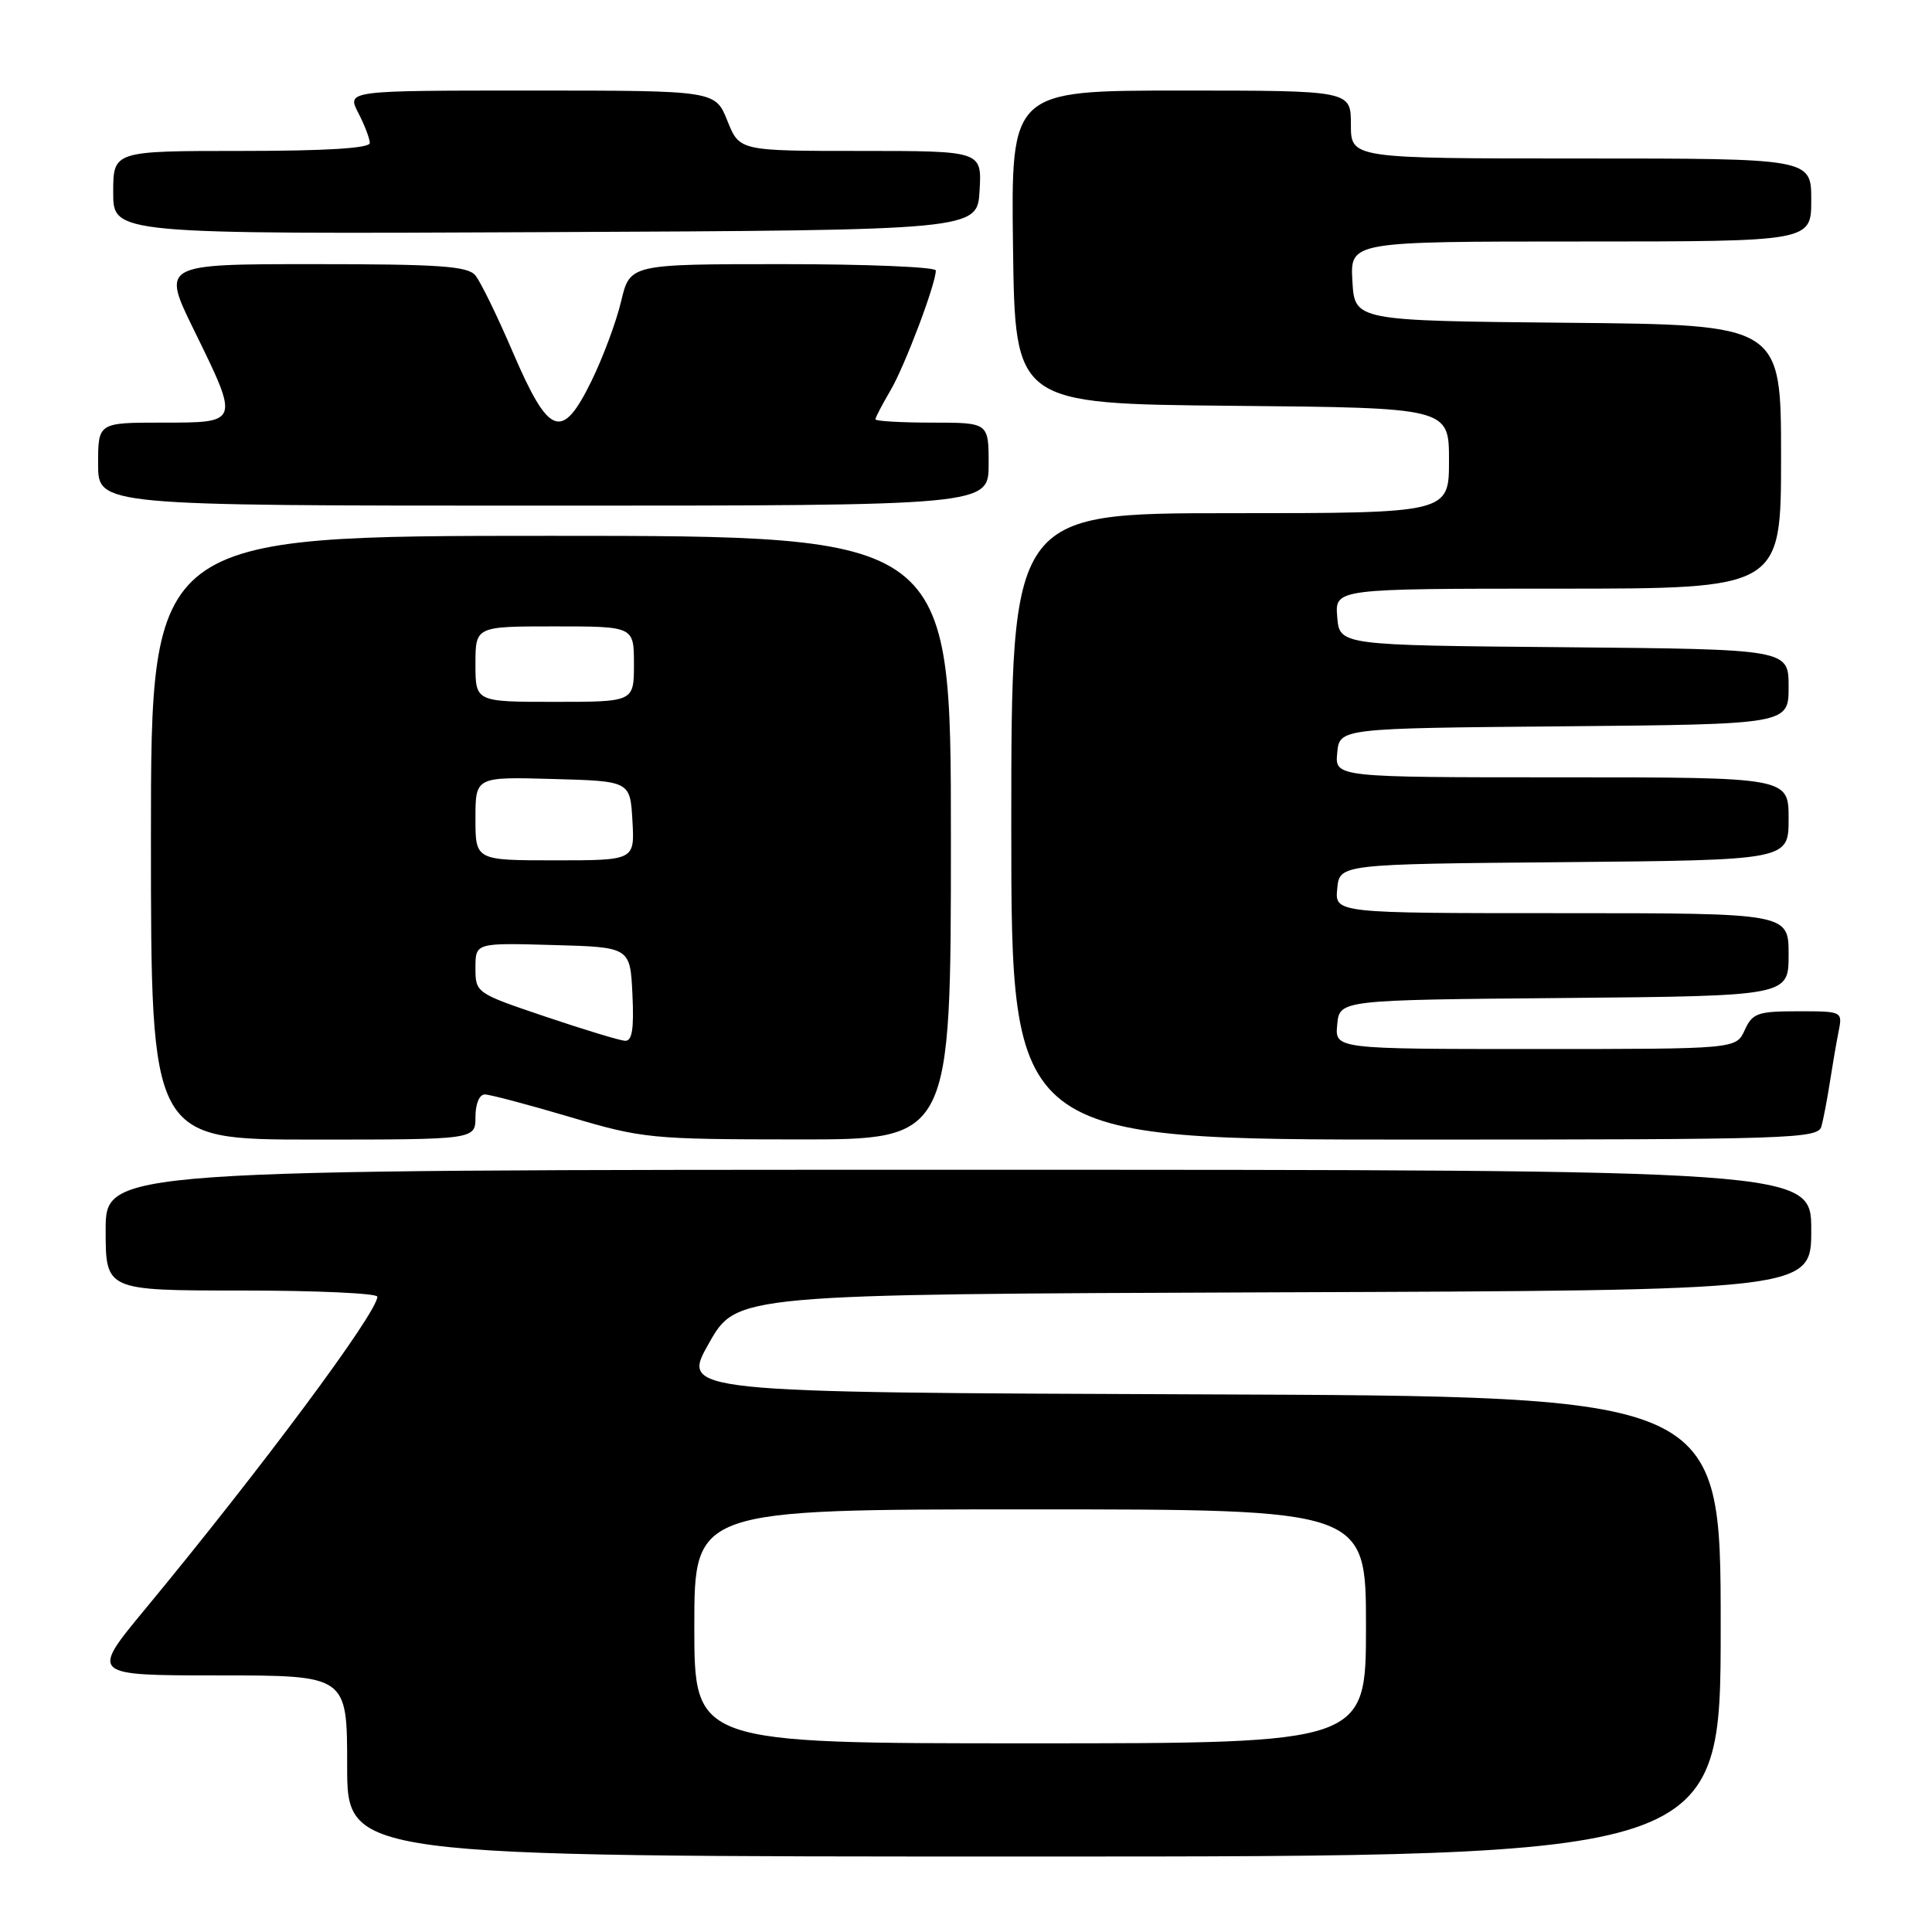 <?xml version="1.0" encoding="UTF-8" standalone="no"?>
<!DOCTYPE svg PUBLIC "-//W3C//DTD SVG 1.1//EN" "http://www.w3.org/Graphics/SVG/1.1/DTD/svg11.dtd" >
<svg xmlns="http://www.w3.org/2000/svg" xmlns:xlink="http://www.w3.org/1999/xlink" version="1.1" viewBox="0 0 256 256">
 <g >
 <path fill="currentColor"
d=" M 228.00 215.51 C 228.00 185.01 228.00 185.01 159.13 184.76 C 90.25 184.50 90.25 184.50 93.93 178.00 C 97.60 171.50 97.60 171.50 168.80 171.24 C 240.00 170.99 240.00 170.99 240.00 162.99 C 240.00 155.00 240.00 155.00 127.00 155.00 C 14.00 155.00 14.00 155.00 14.00 163.00 C 14.00 171.00 14.00 171.00 32.00 171.00 C 41.90 171.00 50.00 171.37 50.00 171.82 C 50.00 173.93 34.59 194.65 19.23 213.22 C 11.96 222.00 11.96 222.00 28.98 222.00 C 46.00 222.00 46.00 222.00 46.00 234.00 C 46.00 246.00 46.00 246.00 137.00 246.00 C 228.00 246.00 228.00 246.00 228.00 215.51 Z  M 63.00 148.00 C 63.00 146.26 63.52 145.01 64.25 145.02 C 64.94 145.03 70.00 146.37 75.50 148.00 C 85.13 150.86 86.24 150.97 105.75 150.98 C 126.00 151.00 126.00 151.00 126.00 111.00 C 126.00 71.00 126.00 71.00 73.00 71.00 C 20.00 71.00 20.00 71.00 20.00 111.00 C 20.00 151.00 20.00 151.00 41.50 151.00 C 63.00 151.00 63.00 151.00 63.00 148.00 Z  M 241.35 149.25 C 241.61 148.29 242.11 145.70 242.45 143.50 C 242.79 141.30 243.31 138.26 243.61 136.75 C 244.16 134.00 244.16 134.00 238.24 134.00 C 232.90 134.00 232.21 134.24 231.18 136.50 C 230.04 139.00 230.04 139.00 203.46 139.00 C 176.87 139.00 176.87 139.00 177.19 135.75 C 177.50 132.50 177.50 132.50 207.25 132.24 C 237.00 131.97 237.00 131.97 237.00 126.49 C 237.00 121.00 237.00 121.00 206.94 121.00 C 176.87 121.00 176.87 121.00 177.19 117.75 C 177.50 114.50 177.50 114.50 207.25 114.24 C 237.00 113.97 237.00 113.97 237.00 108.49 C 237.00 103.00 237.00 103.00 206.94 103.00 C 176.87 103.00 176.87 103.00 177.19 99.75 C 177.50 96.50 177.50 96.50 207.25 96.24 C 237.00 95.97 237.00 95.97 237.00 91.00 C 237.00 86.03 237.00 86.03 207.25 85.76 C 177.50 85.50 177.50 85.50 177.19 81.75 C 176.88 78.00 176.88 78.00 206.44 78.00 C 236.00 78.00 236.00 78.00 236.00 60.52 C 236.00 43.03 236.00 43.03 207.75 42.77 C 179.50 42.50 179.50 42.50 179.20 37.25 C 178.90 32.00 178.90 32.00 209.45 32.00 C 240.00 32.00 240.00 32.00 240.00 26.50 C 240.00 21.00 240.00 21.00 209.50 21.00 C 179.00 21.00 179.00 21.00 179.00 16.50 C 179.00 12.00 179.00 12.00 156.48 12.00 C 133.96 12.00 133.96 12.00 134.23 32.75 C 134.50 53.50 134.50 53.50 163.25 53.77 C 192.00 54.03 192.00 54.03 192.00 61.02 C 192.00 68.00 192.00 68.00 163.00 68.00 C 134.00 68.00 134.00 68.00 134.00 109.50 C 134.00 151.00 134.00 151.00 187.43 151.00 C 237.47 151.00 240.90 150.89 241.35 149.25 Z  M 131.00 61.50 C 131.00 56.00 131.00 56.00 123.50 56.00 C 119.38 56.00 116.00 55.80 116.00 55.56 C 116.00 55.31 116.90 53.60 117.99 51.74 C 119.88 48.53 124.00 37.64 124.00 35.84 C 124.00 35.38 114.88 35.00 103.74 35.00 C 83.47 35.00 83.47 35.00 82.30 39.93 C 81.66 42.64 79.89 47.38 78.38 50.47 C 74.47 58.46 72.76 57.84 67.98 46.73 C 65.91 41.90 63.66 37.29 62.98 36.48 C 61.97 35.26 58.16 35.00 41.59 35.00 C 21.42 35.00 21.42 35.00 25.71 43.75 C 31.76 56.10 31.79 56.00 21.50 56.00 C 13.00 56.00 13.00 56.00 13.00 61.50 C 13.00 67.00 13.00 67.00 72.00 67.00 C 131.00 67.00 131.00 67.00 131.00 61.50 Z  M 129.80 25.25 C 130.10 20.00 130.10 20.00 114.04 20.00 C 97.98 20.00 97.98 20.00 96.38 16.00 C 94.78 12.00 94.78 12.00 70.37 12.00 C 45.95 12.00 45.95 12.00 47.47 14.95 C 48.31 16.57 49.00 18.37 49.00 18.95 C 49.00 19.64 43.20 20.00 32.00 20.00 C 15.00 20.00 15.00 20.00 15.00 25.51 C 15.00 31.02 15.00 31.02 72.25 30.76 C 129.50 30.50 129.50 30.50 129.80 25.25 Z  M 92.00 215.50 C 92.00 200.00 92.00 200.00 136.50 200.00 C 181.00 200.00 181.00 200.00 181.00 215.50 C 181.00 231.00 181.00 231.00 136.50 231.00 C 92.00 231.00 92.00 231.00 92.00 215.50 Z  M 72.25 134.70 C 63.06 131.60 63.00 131.56 63.00 128.25 C 63.00 124.93 63.00 124.93 73.25 125.22 C 83.50 125.50 83.50 125.50 83.80 131.75 C 84.02 136.39 83.76 137.98 82.80 137.91 C 82.08 137.86 77.34 136.42 72.25 134.70 Z  M 63.00 108.47 C 63.00 102.93 63.00 102.93 73.25 103.22 C 83.50 103.50 83.50 103.50 83.80 108.75 C 84.10 114.00 84.10 114.00 73.55 114.00 C 63.00 114.00 63.00 114.00 63.00 108.47 Z  M 63.00 88.00 C 63.00 83.00 63.00 83.00 73.50 83.00 C 84.00 83.00 84.00 83.00 84.00 88.00 C 84.00 93.00 84.00 93.00 73.50 93.00 C 63.00 93.00 63.00 93.00 63.00 88.00 Z "/>
</g>
</svg>